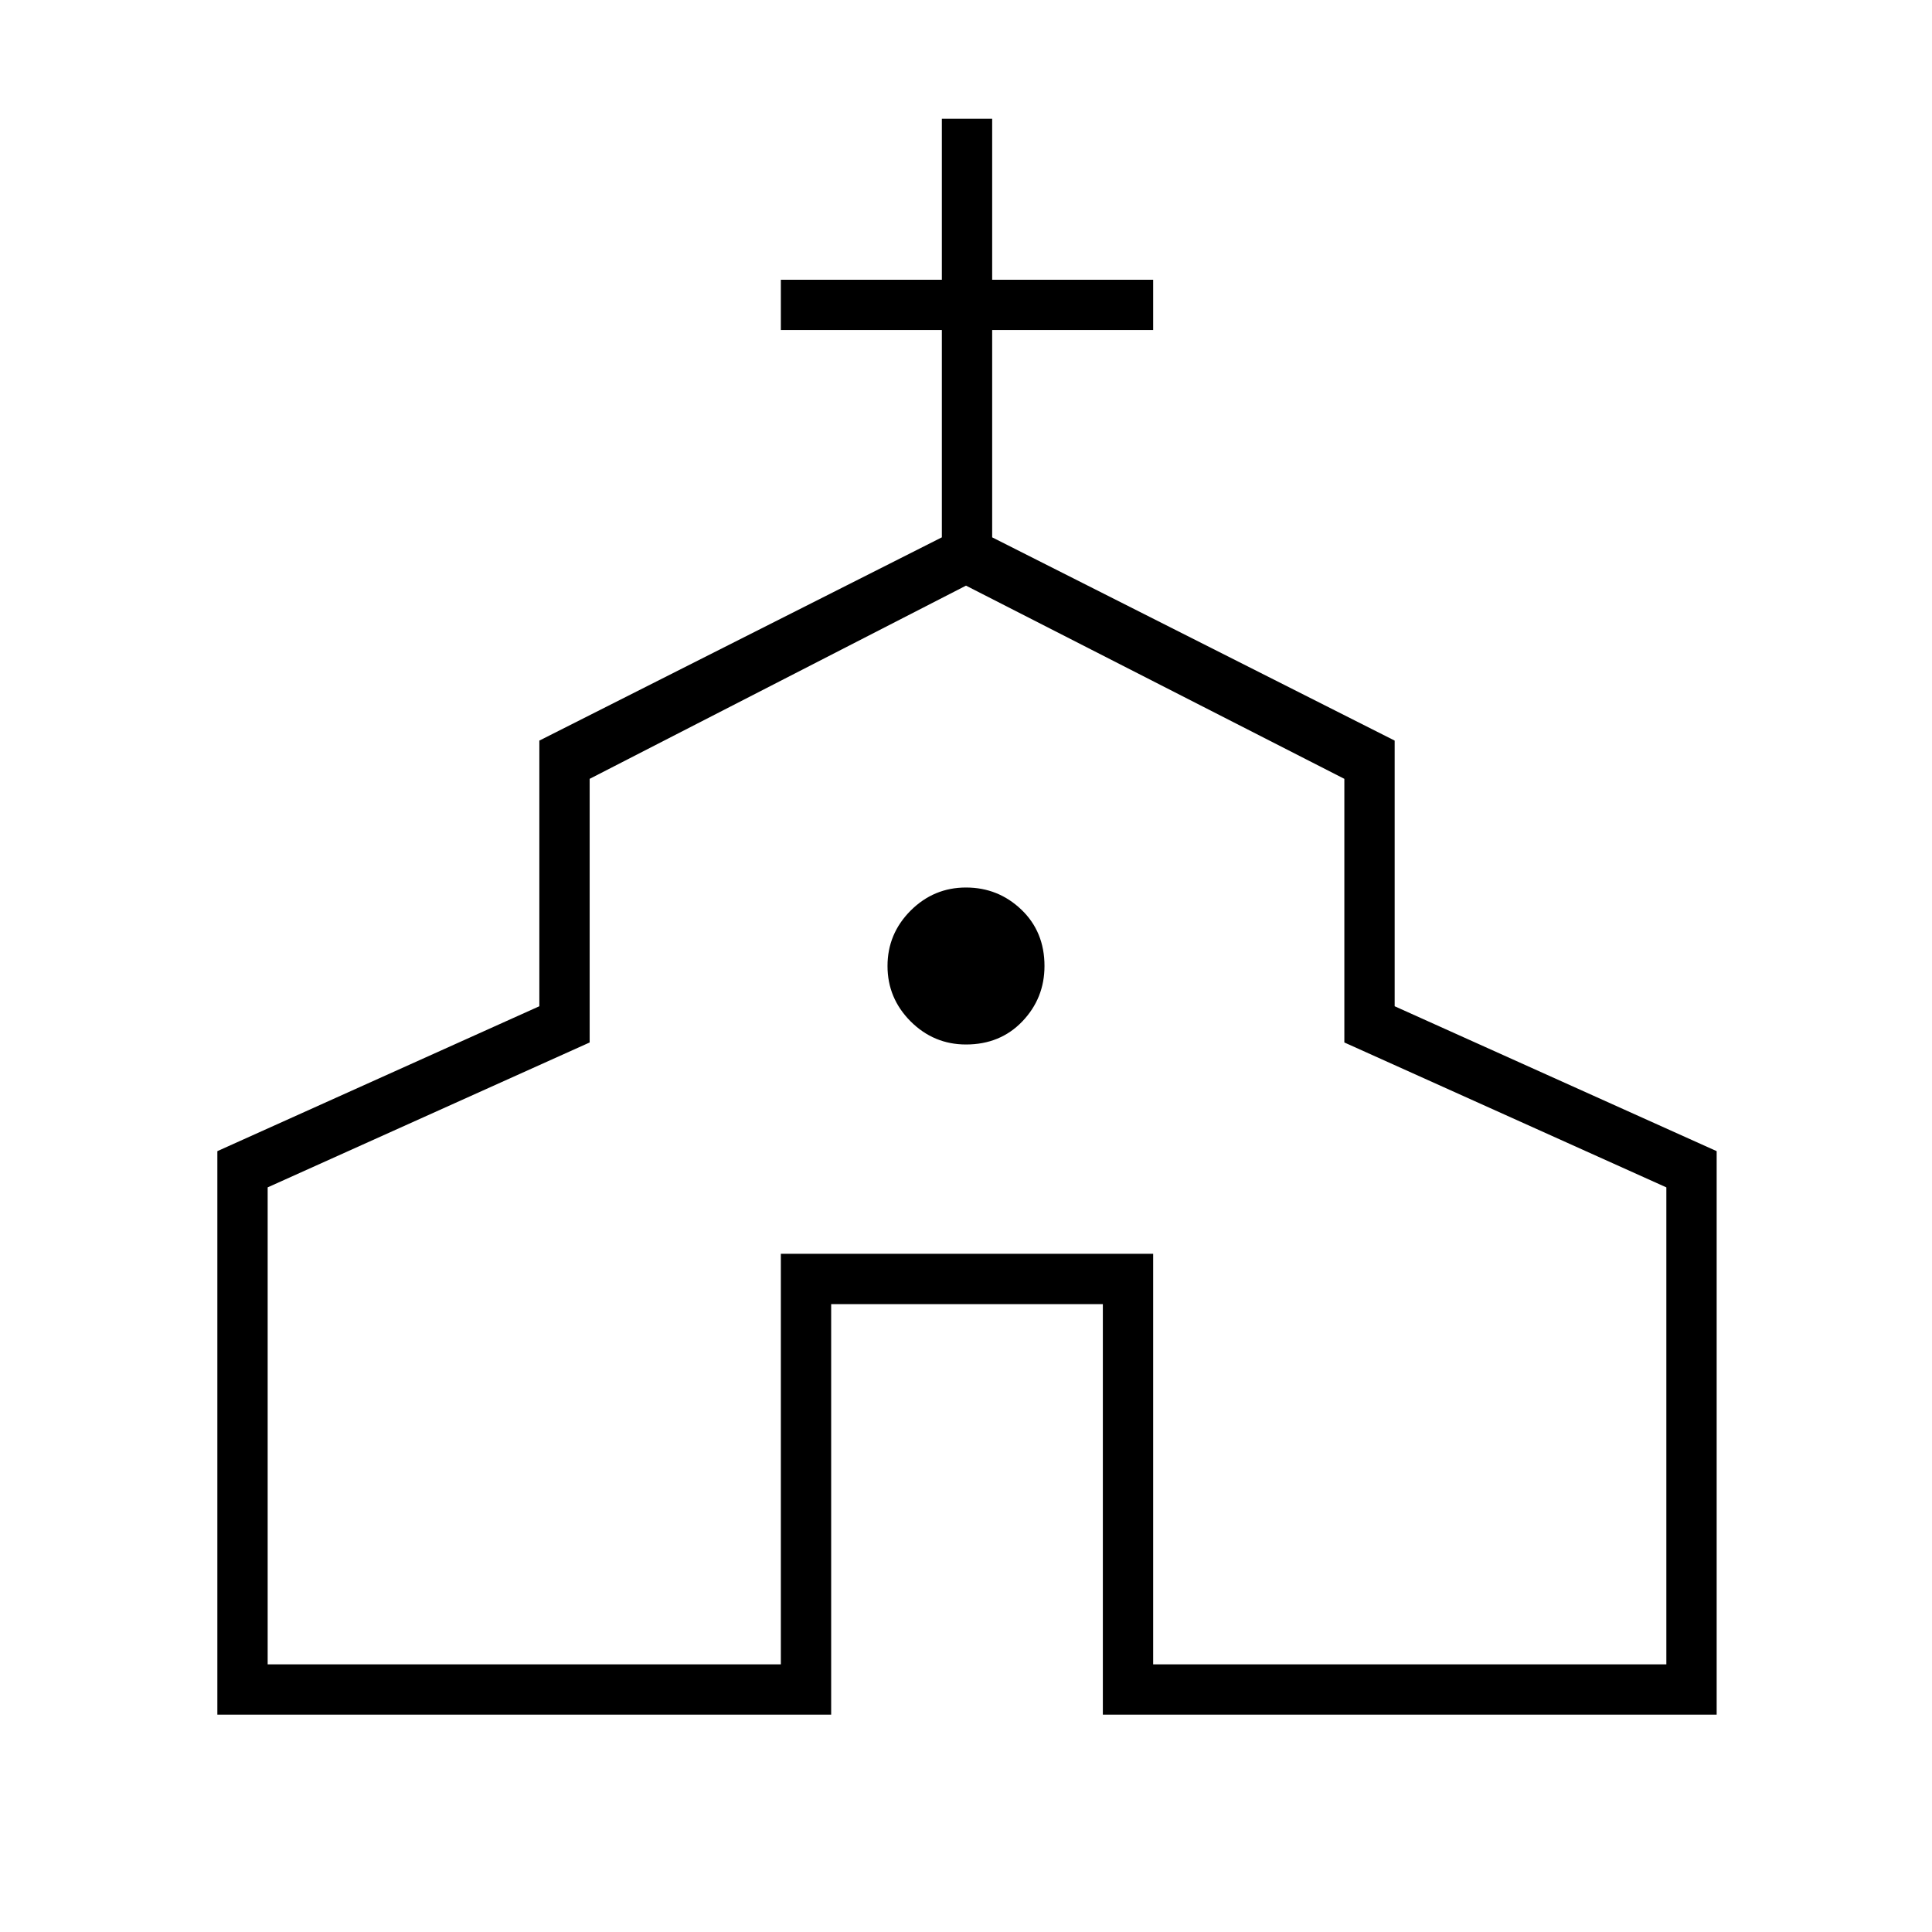 <svg xmlns="http://www.w3.org/2000/svg" height="24" width="24"><path d="M2.7 21.3v-7l4-1.8V9.2l5-2.525V4.1h-2v-.625h2v-2h.625v2h2V4.1h-2v2.575l5 2.525v3.3l4 1.8v7H13.7v-5.1h-3.375v5.1Zm.625-.625H9.7v-5.1h4.625v5.1H20.7V14.75l-4-1.8V9.675l-4.7-2.4-4.675 2.4v3.275l-4 1.8Zm8.675-7.7q.425 0 .7-.287.275-.288.275-.688 0-.425-.287-.7-.288-.275-.688-.275-.4 0-.688.287-.287.288-.287.688 0 .4.287.688.288.287.688.287Zm0 .975Z"/></svg>